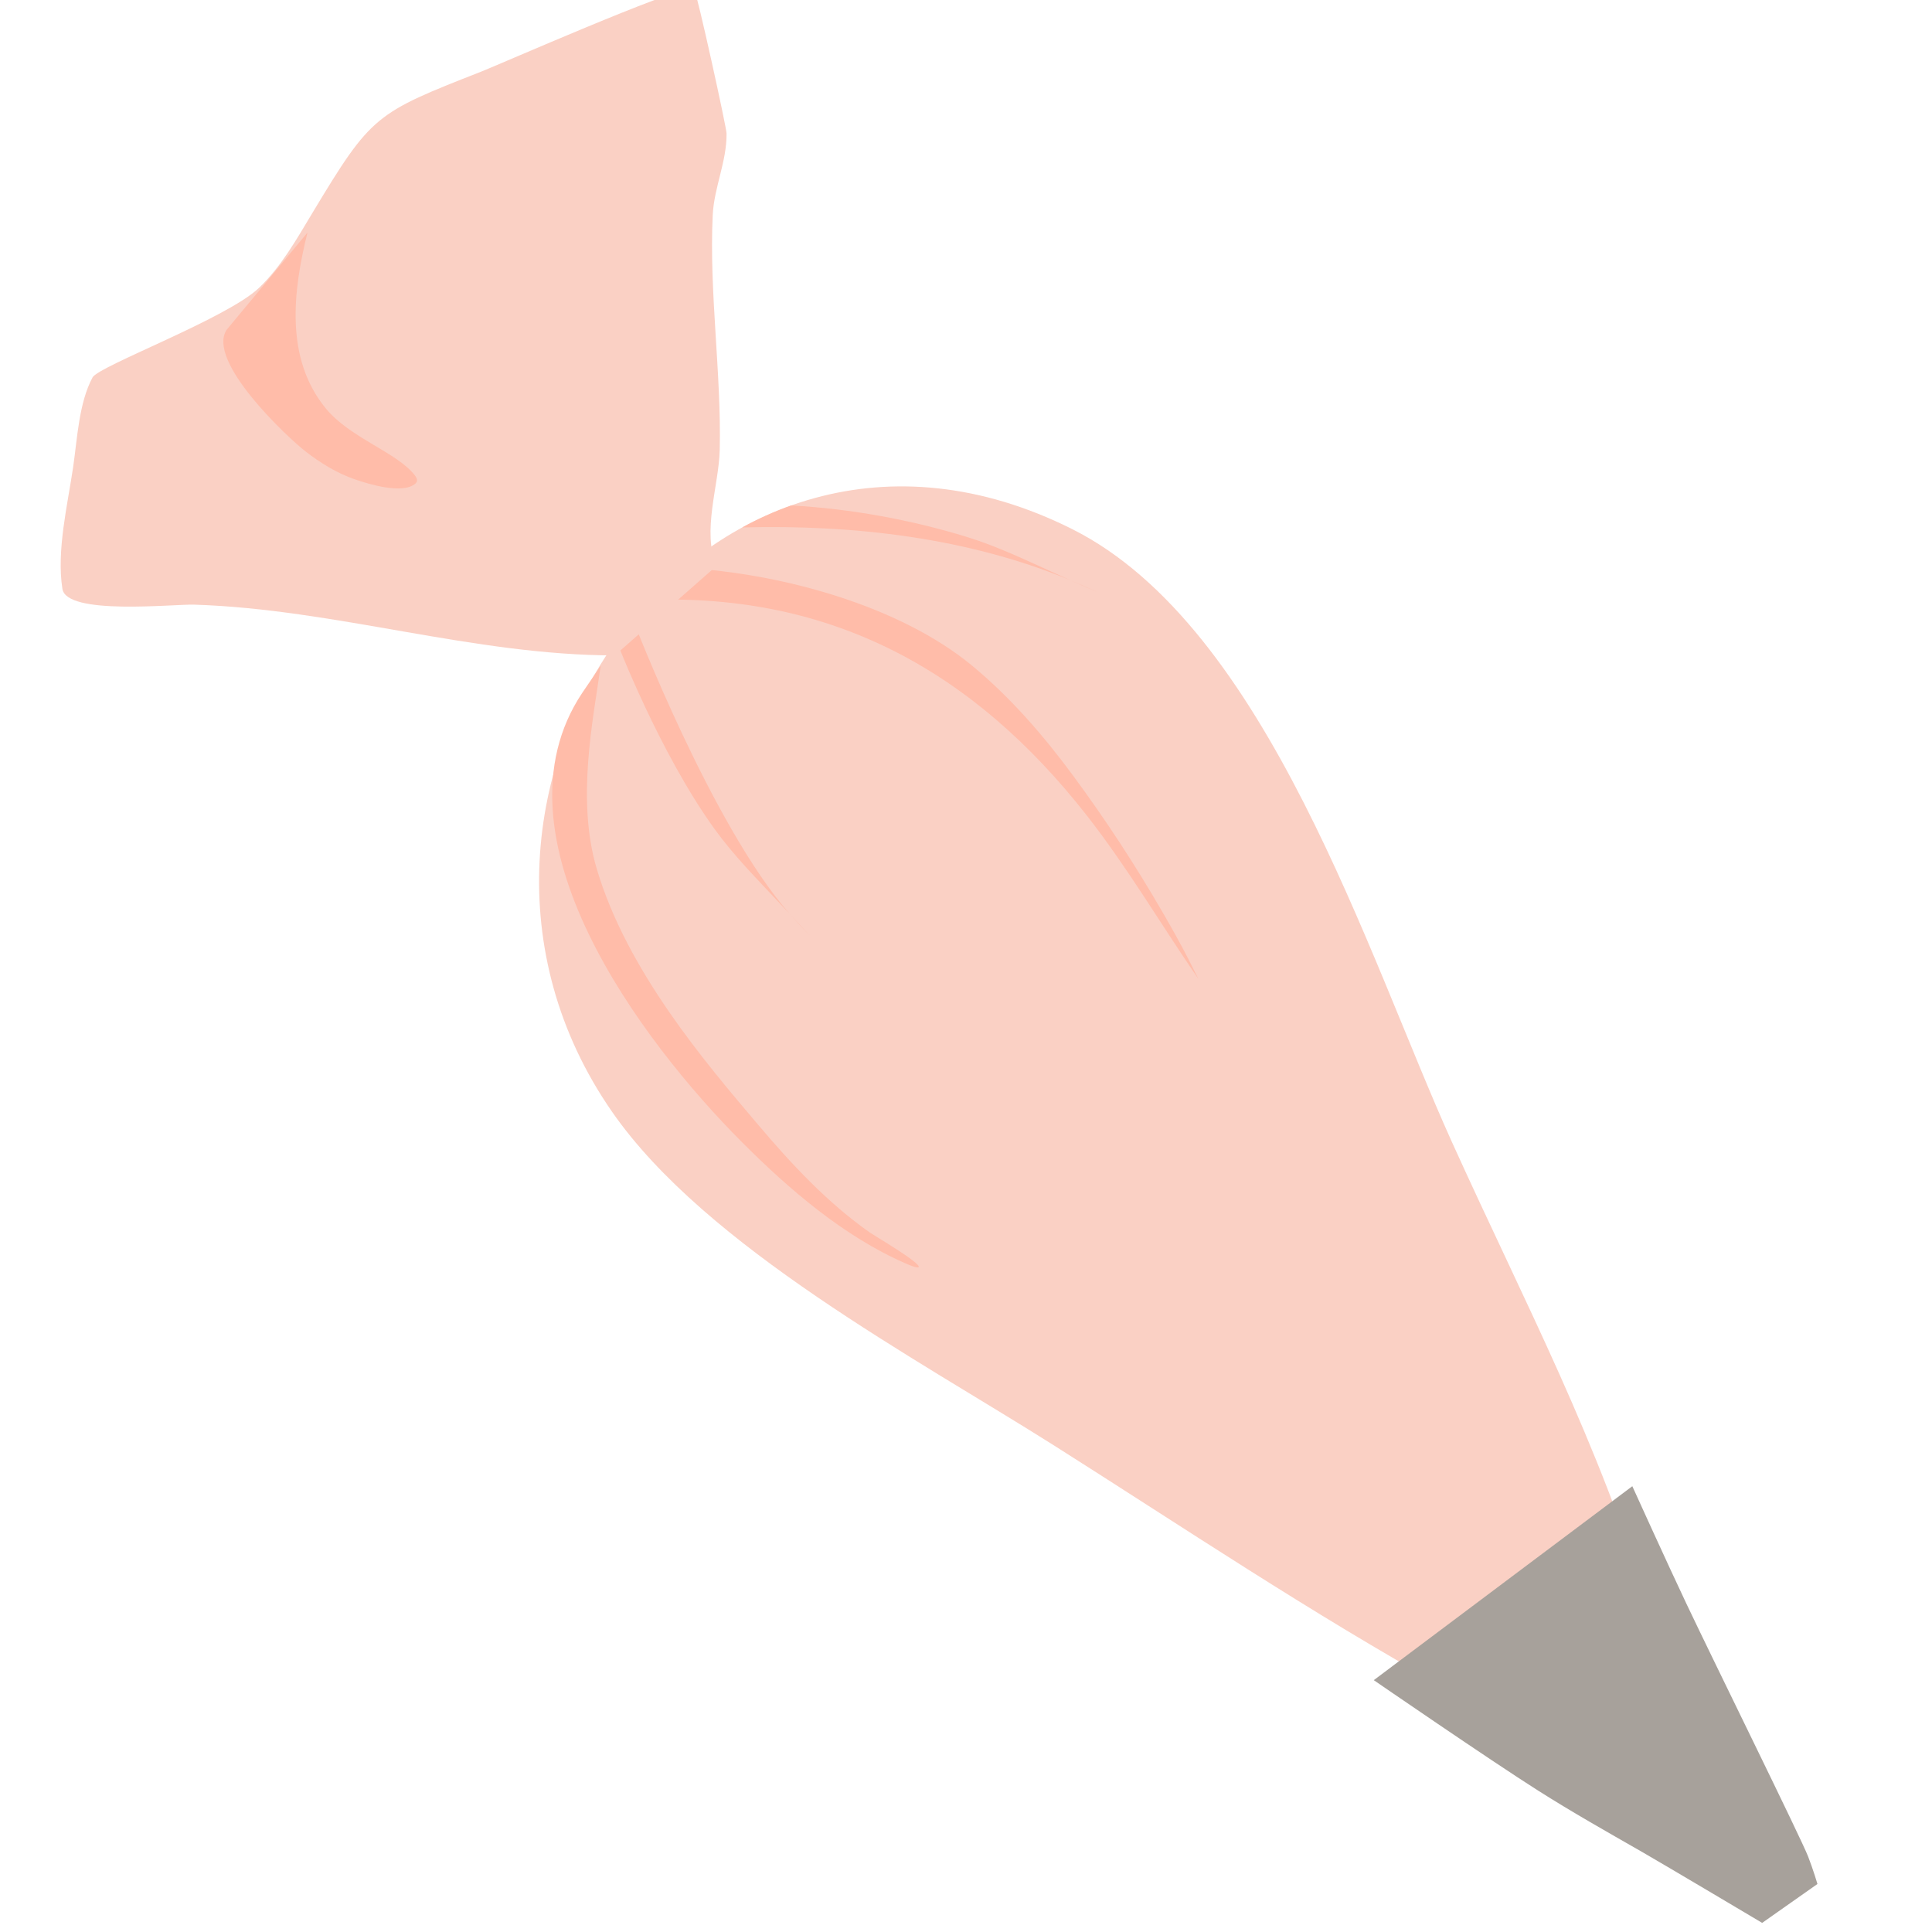 <svg xmlns="http://www.w3.org/2000/svg" xmlns:xlink="http://www.w3.org/1999/xlink" width="500" zoomAndPan="magnify" viewBox="0 0 375 375" height="500" preserveAspectRatio="xMidYMid meet" version="1.0"><defs><clipPath id="767bbd44ba"><path d="M 104 94 L 321 94 L 321 328 L 104 328 Z M 104 94 " clip-rule="nonzero"/></clipPath><clipPath id="89a3ca17da"><path d="M 414.754 53.559 L 350.906 375.031 L -28.68 299.637 L 35.168 -21.832 Z M 414.754 53.559 " clip-rule="nonzero"/></clipPath><clipPath id="51c3e15787"><path d="M 414.754 53.559 L 350.906 375.031 L -28.68 299.637 L 35.168 -21.832 Z M 414.754 53.559 " clip-rule="nonzero"/></clipPath><clipPath id="c3424d7be4"><path d="M 414.754 53.559 L 350.906 375.031 L -28.68 299.637 L 35.168 -21.832 Z M 414.754 53.559 " clip-rule="nonzero"/></clipPath><clipPath id="e5bd9a9db7"><path d="M 107 98 L 233 98 L 233 247 L 107 247 Z M 107 98 " clip-rule="nonzero"/></clipPath><clipPath id="e576486170"><path d="M 414.754 53.559 L 350.906 375.031 L -28.68 299.637 L 35.168 -21.832 Z M 414.754 53.559 " clip-rule="nonzero"/></clipPath><clipPath id="7785ae6176"><path d="M 414.754 53.559 L 350.906 375.031 L -28.68 299.637 L 35.168 -21.832 Z M 414.754 53.559 " clip-rule="nonzero"/></clipPath><clipPath id="5c6ba8564d"><path d="M 414.754 53.559 L 350.906 375.031 L -28.68 299.637 L 35.168 -21.832 Z M 414.754 53.559 " clip-rule="nonzero"/></clipPath><clipPath id="b0cbe82264"><path d="M 11 0 L 142 0 L 142 128 L 11 128 Z M 11 0 " clip-rule="nonzero"/></clipPath><clipPath id="b802dfbddf"><path d="M 414.754 53.559 L 350.906 375.031 L -28.68 299.637 L 35.168 -21.832 Z M 414.754 53.559 " clip-rule="nonzero"/></clipPath><clipPath id="6b7896b55a"><path d="M 414.754 53.559 L 350.906 375.031 L -28.68 299.637 L 35.168 -21.832 Z M 414.754 53.559 " clip-rule="nonzero"/></clipPath><clipPath id="dc0ce837bb"><path d="M 414.754 53.559 L 350.906 375.031 L -28.68 299.637 L 35.168 -21.832 Z M 414.754 53.559 " clip-rule="nonzero"/></clipPath><clipPath id="6ca0fef440"><path d="M 43 45 L 81 45 L 81 95 L 43 95 Z M 43 45 " clip-rule="nonzero"/></clipPath><clipPath id="92b95b41b1"><path d="M 414.754 53.559 L 350.906 375.031 L -28.68 299.637 L 35.168 -21.832 Z M 414.754 53.559 " clip-rule="nonzero"/></clipPath><clipPath id="420436c18e"><path d="M 414.754 53.559 L 350.906 375.031 L -28.68 299.637 L 35.168 -21.832 Z M 414.754 53.559 " clip-rule="nonzero"/></clipPath><clipPath id="263f124275"><path d="M 414.754 53.559 L 350.906 375.031 L -28.68 299.637 L 35.168 -21.832 Z M 414.754 53.559 " clip-rule="nonzero"/></clipPath><clipPath id="01fdaf2b58"><path d="M 266 288 L 353 288 L 353 374 L 266 374 Z M 266 288 " clip-rule="nonzero"/></clipPath><clipPath id="bec650ef4c"><path d="M 414.754 53.559 L 350.906 375.031 L -28.68 299.637 L 35.168 -21.832 Z M 414.754 53.559 " clip-rule="nonzero"/></clipPath><clipPath id="9c40b64819"><path d="M 414.754 53.559 L 350.906 375.031 L -28.68 299.637 L 35.168 -21.832 Z M 414.754 53.559 " clip-rule="nonzero"/></clipPath><clipPath id="782dbe2f4c"><path d="M 414.754 53.559 L 350.906 375.031 L -28.68 299.637 L 35.168 -21.832 Z M 414.754 53.559 " clip-rule="nonzero"/></clipPath></defs><g clip-path="url(#767bbd44ba)"><g clip-path="url(#89a3ca17da)"><g clip-path="url(#51c3e15787)"><g clip-path="url(#c3424d7be4)"><path fill="#fad0c4" d="M 280.609 327.637 C 254.461 313.098 229.82 296.543 204.574 280.555 C 178.164 263.832 136.98 242.016 118.785 215.773 C 76.09 154.207 137.023 67.023 208.133 102.711 C 245.973 121.699 265.496 185.613 281.797 221.621 C 296.27 253.586 310.207 279.504 320.531 313.602 L 280.609 327.637 " fill-opacity="1" fill-rule="evenodd"/></g></g></g></g><g clip-path="url(#e5bd9a9db7)"><g clip-path="url(#e576486170)"><g clip-path="url(#7785ae6176)"><g clip-path="url(#5c6ba8564d)"><path fill="#ffbca9" d="M 113.012 134.488 C 113.59 133.621 116.594 129.219 116.594 129.219 C 115.09 139.855 111.875 155.219 115.805 168.559 C 121.676 188.5 137.152 206.508 147.102 218.254 C 153.602 225.934 160.594 233.445 168.863 239.254 C 169.617 239.781 178.617 245.07 178.324 245.906 C 178.172 246.34 175.809 245.242 175.742 245.211 C 163.805 240.023 153.102 230.801 144.02 221.699 C 124.523 202.164 94.43 162.367 113.012 134.488 Z M 122.816 120.176 C 122.816 120.176 138.125 160.191 153.285 177.402 C 153.836 177.992 154.383 178.582 154.93 179.176 C 156.031 180.363 157.27 181.695 157.203 181.625 C 155.855 180.25 154.551 178.84 153.285 177.402 C 152.617 176.688 151.949 175.973 151.281 175.258 C 146.969 170.641 142.5 166.16 138.785 161.031 C 127.902 146.012 119.645 124.328 119.645 124.328 C 120.16 123.605 120.684 122.891 121.223 122.188 C 121.742 121.508 122.273 120.84 122.816 120.176 Z M 132.641 110.207 C 152.469 111.312 174.887 117.887 188.496 129.051 C 196.023 135.227 202.465 142.668 208.234 150.477 C 214.594 159.074 220.414 167.988 225.766 177.25 C 227.445 180.152 229.082 183.082 230.617 186.062 C 231.125 187.051 231.621 188.047 232.117 189.039 C 232.254 189.324 232.703 190.145 232.523 189.887 C 225.289 179.371 218.883 168.438 210.992 158.34 C 188.832 129.988 161.246 115.223 126.074 116.445 C 128.141 114.23 130.336 112.145 132.641 110.207 Z M 153.574 98.109 C 165.25 98.746 176.992 100.941 187.617 104.203 C 193.668 106.059 199.355 108.836 205.113 111.426 C 206.008 111.828 206.898 112.23 207.789 112.629 C 209.559 113.363 211.316 114.145 213.051 114.969 C 213.141 115.012 211.48 114.273 210 113.613 C 209.262 113.289 208.527 112.961 207.789 112.629 C 187.809 104.348 165.656 101.812 144.062 102.379 C 147.105 100.715 150.281 99.281 153.574 98.109 " fill-opacity="1" fill-rule="evenodd"/></g></g></g></g><g clip-path="url(#b0cbe82264)"><g clip-path="url(#b802dfbddf)"><g clip-path="url(#6b7896b55a)"><g clip-path="url(#dc0ce837bb)"><path fill="#fad0c4" d="M 119.332 127.211 C 91.93 127.207 65.145 118.234 37.715 117.363 C 33.656 117.234 12.934 119.504 12.113 114.301 C 10.945 106.902 13.121 97.973 14.195 90.676 C 14.996 85.234 15.297 78.211 17.969 73.246 C 19.16 71.039 44.004 61.828 50.242 55.902 C 54.586 51.773 57.57 46.426 60.633 41.34 C 72.145 22.219 72.836 21.977 93.449 13.883 C 96.844 12.551 130.723 -2.332 134.035 -2.121 C 134.32 -2.102 134.602 -2.004 134.805 -1.797 C 135.293 -1.301 141.008 24.699 141.023 25.898 C 141.09 31.316 138.602 36.359 138.34 41.742 C 137.621 56.68 140.039 72.504 139.699 87.324 C 139.543 94.195 136.18 103.25 139.094 109.824 L 119.332 127.211 " fill-opacity="1" fill-rule="evenodd"/></g></g></g></g><g clip-path="url(#6ca0fef440)"><g clip-path="url(#92b95b41b1)"><g clip-path="url(#420436c18e)"><g clip-path="url(#263f124275)"><path fill="#ffbca9" d="M 59.684 45.137 C 56.855 56.473 55.277 69.59 63.246 79.285 C 67.98 85.047 77.117 87.809 80.562 92.316 C 80.906 92.766 81.164 93.395 80.648 93.848 C 78.176 96.031 71.469 93.93 68.918 93.055 C 65.395 91.848 62.191 89.863 59.266 87.59 C 55.824 84.918 39.941 70.062 44.012 63.98 L 59.684 45.137 " fill-opacity="1" fill-rule="evenodd"/></g></g></g></g><g clip-path="url(#01fdaf2b58)"><g clip-path="url(#bec650ef4c)"><g clip-path="url(#9c40b64819)"><g clip-path="url(#782dbe2f4c)"><path fill="#a7a19b" d="M 266.648 326.117 C 266.648 326.117 289.148 341.594 298.555 347.559 C 305.129 351.73 311.91 355.559 318.664 359.426 C 322.75 361.766 342.035 373.23 342.035 373.23 L 352.766 365.68 C 352.766 365.68 351.938 362.883 350.949 360.336 C 349.602 356.852 333.031 323.281 327.344 311.305 C 323.75 303.734 316.832 288.473 316.832 288.473 L 266.648 326.117 " fill-opacity="1" fill-rule="evenodd"/></g></g></g></g></svg>